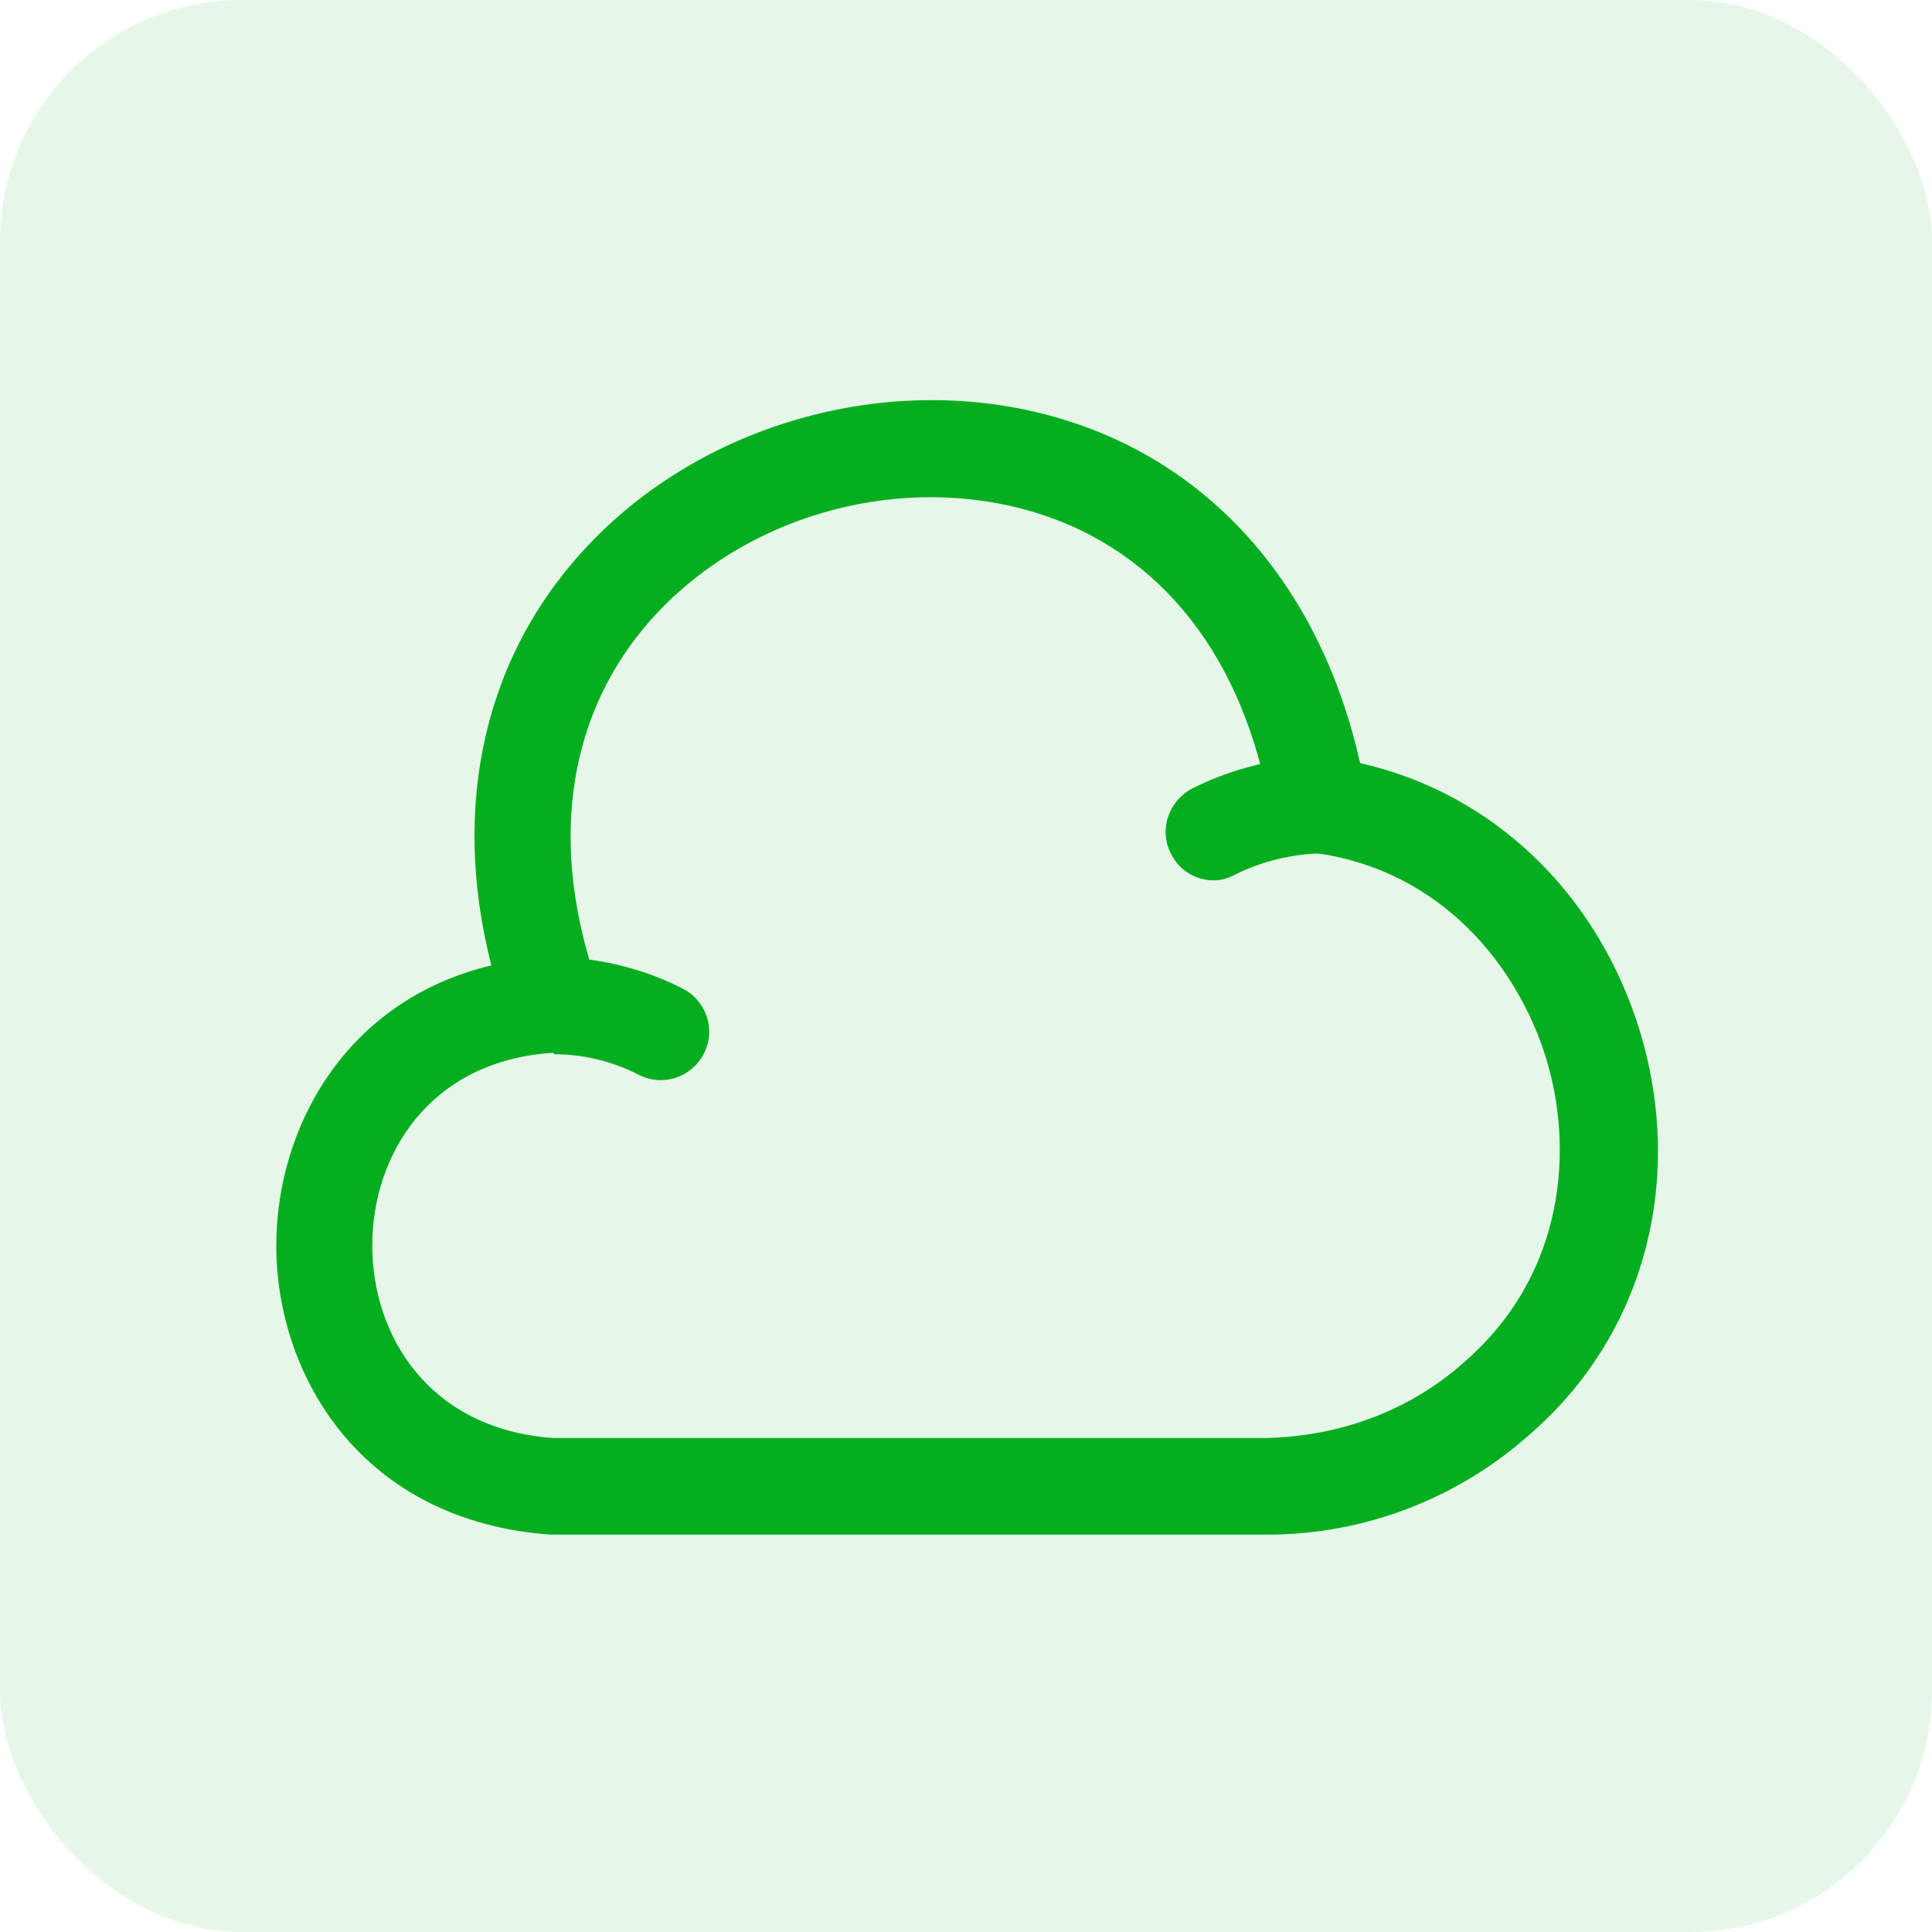 <svg width="40" height="40" viewBox="0 0 40 40" fill="none" xmlns="http://www.w3.org/2000/svg">
<rect width="40" height="40" rx="5" fill="#04AE1F" fill-opacity="0.1"/>
<path d="M26.24 31.773C26.227 31.773 26.2 31.773 26.187 31.773H11.4C7.48 31.493 5.72 28.48 5.72 25.787C5.72 23.387 7.12 20.72 10.173 19.987C9.32 16.653 10.04 13.52 12.213 11.253C14.68 8.667 18.64 7.64 22.04 8.693C25.16 9.653 27.36 12.227 28.16 15.8C30.893 16.413 33.067 18.48 33.947 21.333C34.893 24.44 34.04 27.627 31.707 29.667C30.213 31.013 28.267 31.773 26.24 31.773ZM11.427 21.8C11.413 21.8 11.413 21.8 11.4 21.8C8.867 21.987 7.707 23.933 7.707 25.787C7.707 27.64 8.867 29.587 11.453 29.773H26.173C27.72 29.747 29.2 29.213 30.347 28.173C32.427 26.347 32.573 23.747 32.013 21.92C31.453 20.08 29.893 18 27.173 17.653C26.733 17.6 26.387 17.267 26.307 16.827C25.773 13.627 24.04 11.413 21.44 10.613C18.733 9.787 15.613 10.6 13.653 12.64C11.88 14.493 11.373 17.053 12.2 19.867C12.88 19.96 13.533 20.16 14.133 20.467C14.627 20.72 14.827 21.32 14.573 21.813C14.32 22.307 13.72 22.507 13.227 22.253C12.68 21.973 12.08 21.827 11.48 21.827C11.467 21.8 11.453 21.8 11.427 21.8Z" fill="#04AE1F"/>
<path d="M25.133 18.227C24.76 18.227 24.413 18.027 24.24 17.667C23.987 17.173 24.2 16.573 24.693 16.32C25.52 15.907 26.44 15.68 27.347 15.667C27.88 15.653 28.36 16.093 28.36 16.653C28.373 17.2 27.933 17.667 27.373 17.667C26.76 17.68 26.133 17.827 25.573 18.107C25.427 18.187 25.28 18.227 25.133 18.227Z" fill="#04AE1F"/>
</svg>
